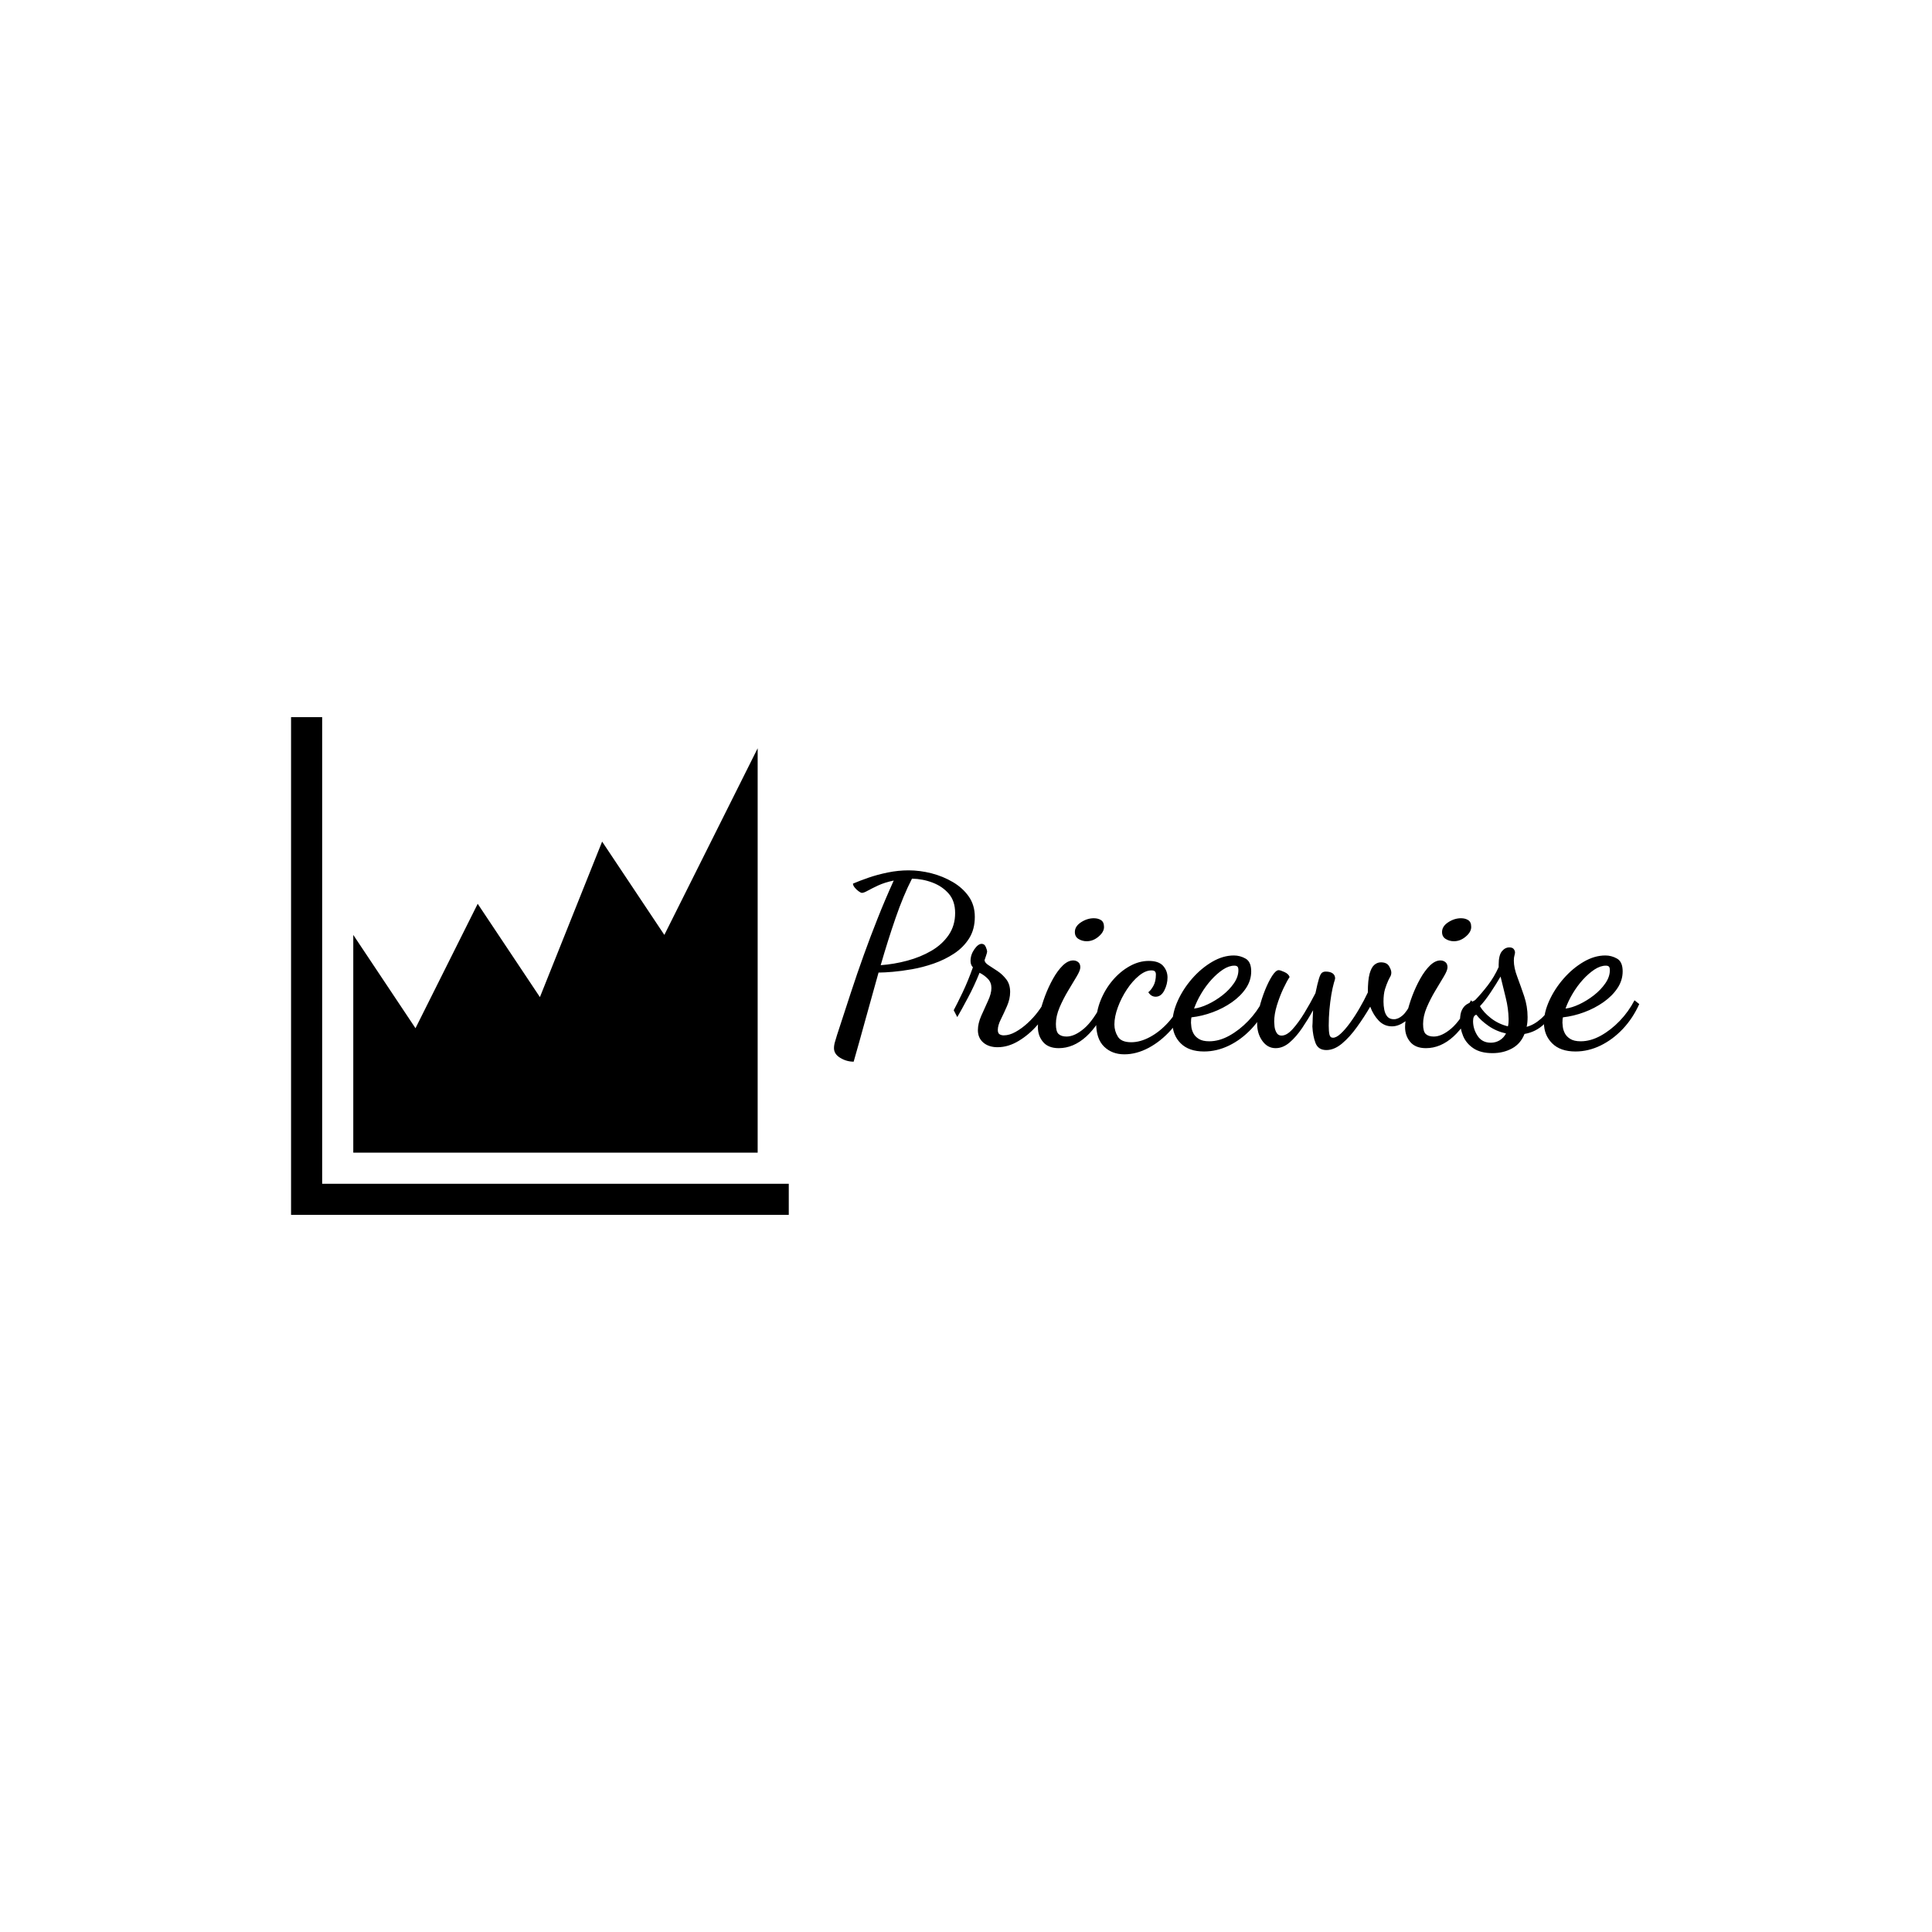 <svg xmlns="http://www.w3.org/2000/svg" version="1.1" xmlns:xlink="http://www.w3.org/1999/xlink" xmlns:svgjs="http://svgjs.dev/svgjs" width="1000" height="1000" viewBox="0 0 1000 1000"><rect width="1000" height="1000" fill="#ffffff"></rect><g transform="matrix(0.7,0,0,0.7,149.576,371.208)"><svg viewBox="0 0 396 146" data-background-color="#ffffff" preserveAspectRatio="xMidYMid meet" height="368" width="1000" xmlns="http://www.w3.org/2000/svg" xmlns:xlink="http://www.w3.org/1999/xlink"><g id="tight-bounds" transform="matrix(1,0,0,1,0.24,-0.005)"><svg viewBox="0 0 395.52 146.009" height="146.009" width="395.52"><g><svg viewBox="0 0 662.133 244.431" height="146.009" width="395.52"><g transform="matrix(1,0,0,1,266.613,75.235)"><svg viewBox="0 0 395.52 93.961" height="93.961" width="395.52"><g id="textblocktransform"><svg viewBox="0 0 395.52 93.961" height="93.961" width="395.52" id="textblock"><g><svg viewBox="0 0 395.52 93.961" height="93.961" width="395.52"><g transform="matrix(1,0,0,1,0,0)"><svg width="395.52" viewBox="1.7 -36 169.83 40.35" height="93.961" data-palette-color="#e363aa"><path d="M5.85 4.35L5.85 4.35Q4.35 4.35 3.03 3.55 1.7 2.75 1.7 1.5L1.7 1.5Q1.7 0.85 1.93 0.1 2.15-0.65 2.35-1.3L2.35-1.3Q3.9-6.05 5.25-10.18 6.6-14.3 7.98-18.13 9.35-21.95 10.88-25.8 12.4-29.65 14.3-33.85L14.3-33.85Q12.4-33.45 11.05-32.83 9.7-32.2 8.85-31.73 8-31.25 7.6-31.25L7.6-31.25Q7.35-31.25 6.88-31.6 6.4-31.95 6.05-32.4 5.7-32.85 5.7-33.2L5.7-33.2Q7.1-33.8 8.97-34.45 10.85-35.1 13.05-35.55 15.25-36 17.45-36L17.45-36Q19.8-36 22.25-35.38 24.7-34.75 26.78-33.52 28.85-32.3 30.13-30.48 31.4-28.65 31.4-26.2L31.4-26.2Q31.4-23.55 30.2-21.65 29-19.75 27.03-18.45 25.05-17.15 22.75-16.35 20.45-15.55 18.18-15.15 15.9-14.75 14.1-14.6 12.3-14.45 11.4-14.45L11.4-14.45 11.1-14.45Q9.7-9.5 8.35-4.58 7 0.35 5.85 4.35ZM11.55-16L11.55-16Q14.35-16.2 17.15-16.95 19.95-17.7 22.23-19.03 24.5-20.35 25.88-22.35 27.25-24.35 27.25-27L27.25-27Q27.25-29.5 25.93-31.05 24.6-32.6 22.53-33.4 20.45-34.2 18.15-34.25L18.15-34.25Q16.35-30.75 14.7-25.98 13.05-21.2 11.55-16ZM36.2 1.3L36.2 1.3Q34.35 1.3 33.2 0.33 32.05-0.65 32.05-2.3L32.05-2.3Q32.05-3.7 32.75-5.3 33.45-6.9 34.17-8.45 34.9-10 34.9-11.2L34.9-11.2Q34.9-12.35 34.15-13.13 33.4-13.9 32.4-14.4L32.4-14.4Q31.3-11.65 29.92-9.08 28.55-6.5 27.7-5.05L27.7-5.05 26.95-6.5Q27.65-7.8 28.8-10.2 29.95-12.6 31-15.55L31-15.55Q30.5-16.05 30.5-16.9L30.5-16.9Q30.5-18.2 31.3-19.35 32.1-20.5 32.85-20.5L32.85-20.5Q33.45-20.5 33.72-19.83 34-19.15 34-18.9L34-18.9Q34-18.65 33.77-18 33.55-17.35 33.45-17.05L33.45-17.05Q33.5-16.5 34.32-15.98 35.15-15.45 36.2-14.75 37.25-14.05 38.05-13 38.85-11.95 38.85-10.35L38.85-10.35Q38.85-8.9 38.2-7.4 37.55-5.9 36.9-4.6 36.25-3.3 36.25-2.35L36.25-2.35Q36.25-1.65 36.62-1.43 37-1.2 37.5-1.2L37.5-1.2Q38.7-1.2 40-1.93 41.3-2.65 42.55-3.8 43.8-4.95 44.75-6.23 45.7-7.5 46.2-8.55L46.2-8.55 47.4-7.65Q46.45-5.5 44.65-3.43 42.85-1.35 40.65-0.03 38.45 1.3 36.2 1.3ZM49.1 1.5L49.1 1.5Q46.9 1.5 45.8 0.2 44.7-1.1 44.7-2.95L44.7-2.95Q44.7-4.1 45.1-5.85 45.5-7.6 46.22-9.53 46.95-11.45 47.9-13.15 48.85-14.85 49.95-15.93 51.05-17 52.15-17L52.15-17Q52.75-17 53.2-16.65 53.65-16.3 53.65-15.55L53.65-15.55Q53.65-14.9 52.87-13.6 52.1-12.3 51.07-10.6 50.05-8.9 49.27-7.08 48.5-5.25 48.5-3.6L48.5-3.6Q48.5-2 49.07-1.48 49.65-0.95 50.75-0.95L50.75-0.95Q52.45-0.95 54.45-2.65 56.45-4.35 58.6-8.6L58.6-8.6 59.35-7.8Q57.6-3.4 54.9-0.95 52.2 1.5 49.1 1.5ZM55-21.05L55-21.05Q54.05-21.05 53.27-21.53 52.5-22 52.5-23L52.5-23Q52.5-24.2 53.8-25.05 55.1-25.9 56.5-25.9L56.5-25.9Q57.4-25.9 58.02-25.5 58.65-25.1 58.65-24.05L58.65-24.05Q58.65-23 57.5-22.03 56.35-21.05 55-21.05ZM62.94 2.8L62.94 2.8Q60.34 2.8 58.67 1.18 56.99-0.45 56.99-3.8L56.99-3.8Q56.99-6.25 57.94-8.6 58.89-10.95 60.49-12.83 62.09-14.7 64.07-15.8 66.04-16.9 68.09-16.9L68.09-16.9Q70.19-16.9 71.12-15.85 72.04-14.8 72.04-13.4L72.04-13.4Q72.04-12 71.37-10.68 70.69-9.35 69.54-9.35L69.54-9.35Q68.59-9.35 67.99-10.3L67.99-10.3Q68.49-10.65 69.04-11.6 69.59-12.55 69.59-14.05L69.59-14.05Q69.59-14.45 69.39-14.68 69.19-14.9 68.64-14.9L68.64-14.9Q67.39-14.9 66.02-13.78 64.64-12.65 63.47-10.88 62.29-9.1 61.57-7.13 60.84-5.15 60.84-3.5L60.84-3.5Q60.84-2.1 61.57-0.93 62.29 0.25 64.39 0.25L64.39 0.25Q66.29 0.25 68.34-0.85 70.39-1.95 72.19-3.93 73.99-5.9 75.09-8.65L75.09-8.65 76.09-7.75Q74.89-4.7 72.77-2.33 70.64 0.05 68.07 1.43 65.49 2.8 62.94 2.8ZM79.74 2.2L79.74 2.2Q76.54 2.2 74.82 0.48 73.09-1.25 73.09-3.85L73.09-3.85Q73.09-6.05 74.22-8.53 75.34-11 77.24-13.18 79.14-15.35 81.44-16.7 83.74-18.05 86.04-18.05L86.04-18.05Q87.34-18.05 88.52-17.38 89.69-16.7 89.69-14.7L89.69-14.7Q89.69-12.8 88.59-11.15 87.49-9.5 85.64-8.2 83.79-6.9 81.57-6.08 79.34-5.25 77.09-5L77.09-5Q77.04-4.8 77.02-4.58 76.99-4.35 76.99-3.85L76.99-3.85Q76.99-3.6 77.07-2.98 77.14-2.35 77.49-1.65 77.84-0.95 78.64-0.45 79.44 0.05 80.84 0.05L80.84 0.05Q82.94 0.05 85.07-1.13 87.19-2.3 89.07-4.25 90.94-6.2 92.19-8.6L92.19-8.6 93.19-7.8Q91.84-4.8 89.72-2.55 87.59-0.3 85.02 0.95 82.44 2.2 79.74 2.2ZM77.64-6.85L77.64-6.85Q78.94-7 80.54-7.75 82.14-8.5 83.62-9.65 85.09-10.8 86.04-12.18 86.99-13.55 86.99-14.95L86.99-14.95Q86.99-15.5 86.79-15.7 86.59-15.9 86.14-15.9L86.14-15.9Q84.99-15.9 83.74-15.08 82.49-14.25 81.29-12.93 80.09-11.6 79.14-10 78.19-8.4 77.64-6.85ZM105.54 1.9L105.54 1.9Q103.84 1.9 103.26 0.43 102.69-1.05 102.59-3.1L102.59-3.1Q102.64-3.7 102.66-4.75 102.69-5.8 102.74-6.5L102.74-6.5Q101.69-4.6 100.44-2.75 99.19-0.9 97.79 0.3 96.39 1.5 94.84 1.5L94.84 1.5Q93.14 1.5 92.04-0.03 90.94-1.55 90.94-3.7L90.94-3.7Q90.94-5.15 91.41-7.05 91.89-8.95 92.61-10.75 93.34-12.55 94.11-13.75 94.89-14.95 95.49-14.95L95.49-14.95Q95.84-14.95 96.71-14.55 97.59-14.15 97.79-13.5L97.79-13.5Q97.24-12.7 96.46-11.05 95.69-9.4 95.11-7.53 94.54-5.65 94.54-4.1L94.54-4.1Q94.54-3.8 94.61-3.08 94.69-2.35 95.04-1.75 95.39-1.15 96.09-1.15L96.09-1.15Q97.19-1.15 98.41-2.5 99.64-3.85 100.89-5.9 102.14-7.95 103.24-10.1L103.24-10.1Q103.69-12.25 103.99-13.2 104.29-14.15 104.61-14.4 104.94-14.65 105.39-14.65L105.39-14.65Q106.34-14.65 106.86-14.28 107.39-13.9 107.39-13.2L107.39-13.2Q107.39-13.15 107.29-12.78 107.19-12.4 107.14-12.3L107.14-12.3Q106.84-11.25 106.59-9.78 106.34-8.3 106.19-6.63 106.04-4.95 106.04-3.25L106.04-3.25Q106.04-2.05 106.19-1.38 106.34-0.7 106.94-0.7L106.94-0.7Q107.64-0.7 108.56-1.55 109.49-2.4 110.51-3.8 111.54-5.2 112.51-6.88 113.49-8.55 114.29-10.25L114.29-10.25Q114.29-12.85 114.66-14.2 115.04-15.55 115.66-16.07 116.29-16.6 117.04-16.6L117.04-16.6Q118.29-16.6 118.76-15.8 119.24-15 119.24-14.45L119.24-14.45Q119.24-13.95 118.99-13.53 118.74-13.1 118.59-12.75L118.59-12.75Q118.24-12 117.91-10.95 117.59-9.9 117.59-8.3L117.59-8.3Q117.59-7.45 117.76-6.58 117.94-5.7 118.41-5.15 118.89-4.6 119.79-4.6L119.79-4.6Q120.69-4.6 121.61-5.4 122.54-6.2 123.64-8.4L123.64-8.4 124.59-7.65Q123.49-5.05 122.09-4.08 120.69-3.1 119.39-3.1L119.39-3.1Q117.74-3.1 116.59-4.3 115.44-5.5 114.79-7.25L114.79-7.25Q113.54-5.1 112.01-2.98 110.49-0.85 108.84 0.53 107.19 1.9 105.54 1.9ZM126.54 1.5L126.54 1.5Q124.34 1.5 123.24 0.2 122.14-1.1 122.14-2.95L122.14-2.95Q122.14-4.1 122.54-5.85 122.94-7.6 123.66-9.53 124.39-11.45 125.34-13.15 126.29-14.85 127.39-15.93 128.49-17 129.59-17L129.59-17Q130.19-17 130.64-16.65 131.09-16.3 131.09-15.55L131.09-15.55Q131.09-14.9 130.31-13.6 129.54-12.3 128.51-10.6 127.49-8.9 126.71-7.08 125.94-5.25 125.94-3.6L125.94-3.6Q125.94-2 126.51-1.48 127.09-0.95 128.19-0.95L128.19-0.95Q129.89-0.95 131.89-2.65 133.89-4.35 136.04-8.6L136.04-8.6 136.79-7.8Q135.04-3.4 132.34-0.95 129.64 1.5 126.54 1.5ZM132.44-21.05L132.44-21.05Q131.49-21.05 130.71-21.53 129.94-22 129.94-23L129.94-23Q129.94-24.2 131.24-25.05 132.54-25.9 133.94-25.9L133.94-25.9Q134.84-25.9 135.46-25.5 136.09-25.1 136.09-24.05L136.09-24.05Q136.09-23 134.94-22.03 133.79-21.05 132.44-21.05ZM140.58 2.55L140.58 2.55Q138.08 2.55 136.56 1.53 135.03 0.5 134.38-1.07 133.73-2.65 133.73-4.3L133.73-4.3Q133.73-5.75 134.13-6.55 134.53-7.35 135.13-7.73 135.73-8.1 136.26-8.3 136.78-8.5 137.03-8.75L137.03-8.75Q138.28-10.05 139.61-11.78 140.93-13.5 141.88-15.6L141.88-15.6 141.88-16.1Q141.88-18.1 142.56-18.93 143.23-19.75 144.13-19.75L144.13-19.75Q144.73-19.75 145.01-19.45 145.28-19.15 145.33-18.75L145.33-18.75Q145.33-18.45 145.21-18.05 145.08-17.65 145.08-16.95L145.08-16.95Q145.08-15.45 145.81-13.53 146.53-11.6 147.26-9.45 147.98-7.3 147.98-5.05L147.98-5.05Q147.98-4.45 147.93-3.95 147.88-3.45 147.78-3L147.78-3Q149.33-3.4 150.83-4.73 152.33-6.05 153.68-8.65L153.68-8.65 154.28-8.2Q153.33-5.35 151.53-3.63 149.73-1.9 147.33-1.5L147.33-1.5Q146.53 0.55 144.71 1.55 142.88 2.55 140.58 2.55ZM140.23 0.35L140.23 0.35Q141.23 0.35 142.08-0.15 142.93-0.65 143.43-1.6L143.43-1.6Q141.38-2.05 139.73-3.2 138.08-4.35 137.18-5.55L137.18-5.55Q136.48-5.4 136.48-4.2L136.48-4.2Q136.48-2.55 137.43-1.1 138.38 0.35 140.23 0.35ZM143.83-3.1L143.83-3.1Q143.93-3.45 143.96-3.93 143.98-4.4 143.98-4.65L143.98-4.65Q143.93-6.9 143.38-9.1 142.83-11.3 142.28-13.6L142.28-13.6Q141.38-12.05 140.18-10.25 138.98-8.45 137.93-7.35L137.93-7.35Q138.73-6 140.28-4.8 141.83-3.6 143.83-3.1ZM158.08 2.2L158.08 2.2Q154.88 2.2 153.16 0.48 151.43-1.25 151.43-3.85L151.43-3.85Q151.43-6.05 152.56-8.53 153.68-11 155.58-13.18 157.48-15.35 159.78-16.7 162.08-18.05 164.38-18.05L164.38-18.05Q165.68-18.05 166.86-17.38 168.03-16.7 168.03-14.7L168.03-14.7Q168.03-12.8 166.93-11.15 165.83-9.5 163.98-8.2 162.13-6.9 159.91-6.08 157.68-5.25 155.43-5L155.43-5Q155.38-4.8 155.36-4.58 155.33-4.35 155.33-3.85L155.33-3.85Q155.33-3.6 155.41-2.98 155.48-2.35 155.83-1.65 156.18-0.95 156.98-0.45 157.78 0.05 159.18 0.05L159.18 0.05Q161.28 0.05 163.41-1.13 165.53-2.3 167.41-4.25 169.28-6.2 170.53-8.6L170.53-8.6 171.53-7.8Q170.18-4.8 168.06-2.55 165.93-0.3 163.36 0.95 160.78 2.2 158.08 2.2ZM155.98-6.85L155.98-6.85Q157.28-7 158.88-7.75 160.48-8.5 161.96-9.65 163.43-10.8 164.38-12.18 165.33-13.55 165.33-14.95L165.33-14.95Q165.33-15.5 165.13-15.7 164.93-15.9 164.48-15.9L164.48-15.9Q163.33-15.9 162.08-15.08 160.83-14.25 159.63-12.93 158.43-11.6 157.48-10 156.53-8.4 155.98-6.85Z" opacity="1" transform="matrix(1,0,0,1,0,0)" fill="#000000" class="undefined-text-0" data-fill-palette-color="primary" id="text-0"></path></svg></g></svg></g></svg></g></svg></g><g><svg viewBox="0 0 244.431 244.431" height="244.431" width="244.431"><g><svg xmlns="http://www.w3.org/2000/svg" xmlns:xlink="http://www.w3.org/1999/xlink" version="1.1" x="0" y="0" viewBox="0 0 512 512" enable-background="new 0 0 512 512" xml:space="preserve" height="244.431" width="244.431" class="icon-icon-0" data-fill-palette-color="accent" id="icon-0"><path d="M512 480v32H0V0h32v480H512zM480 320V192 32l-96 192-64-96-64 160-64-96-64 128-64-96v96 128h416V320z" fill="#000000" data-fill-palette-color="accent"></path></svg></g></svg></g></svg></g><defs></defs></svg><rect width="395.52" height="146.009" fill="none" stroke="none" visibility="hidden"></rect></g></svg></g></svg>